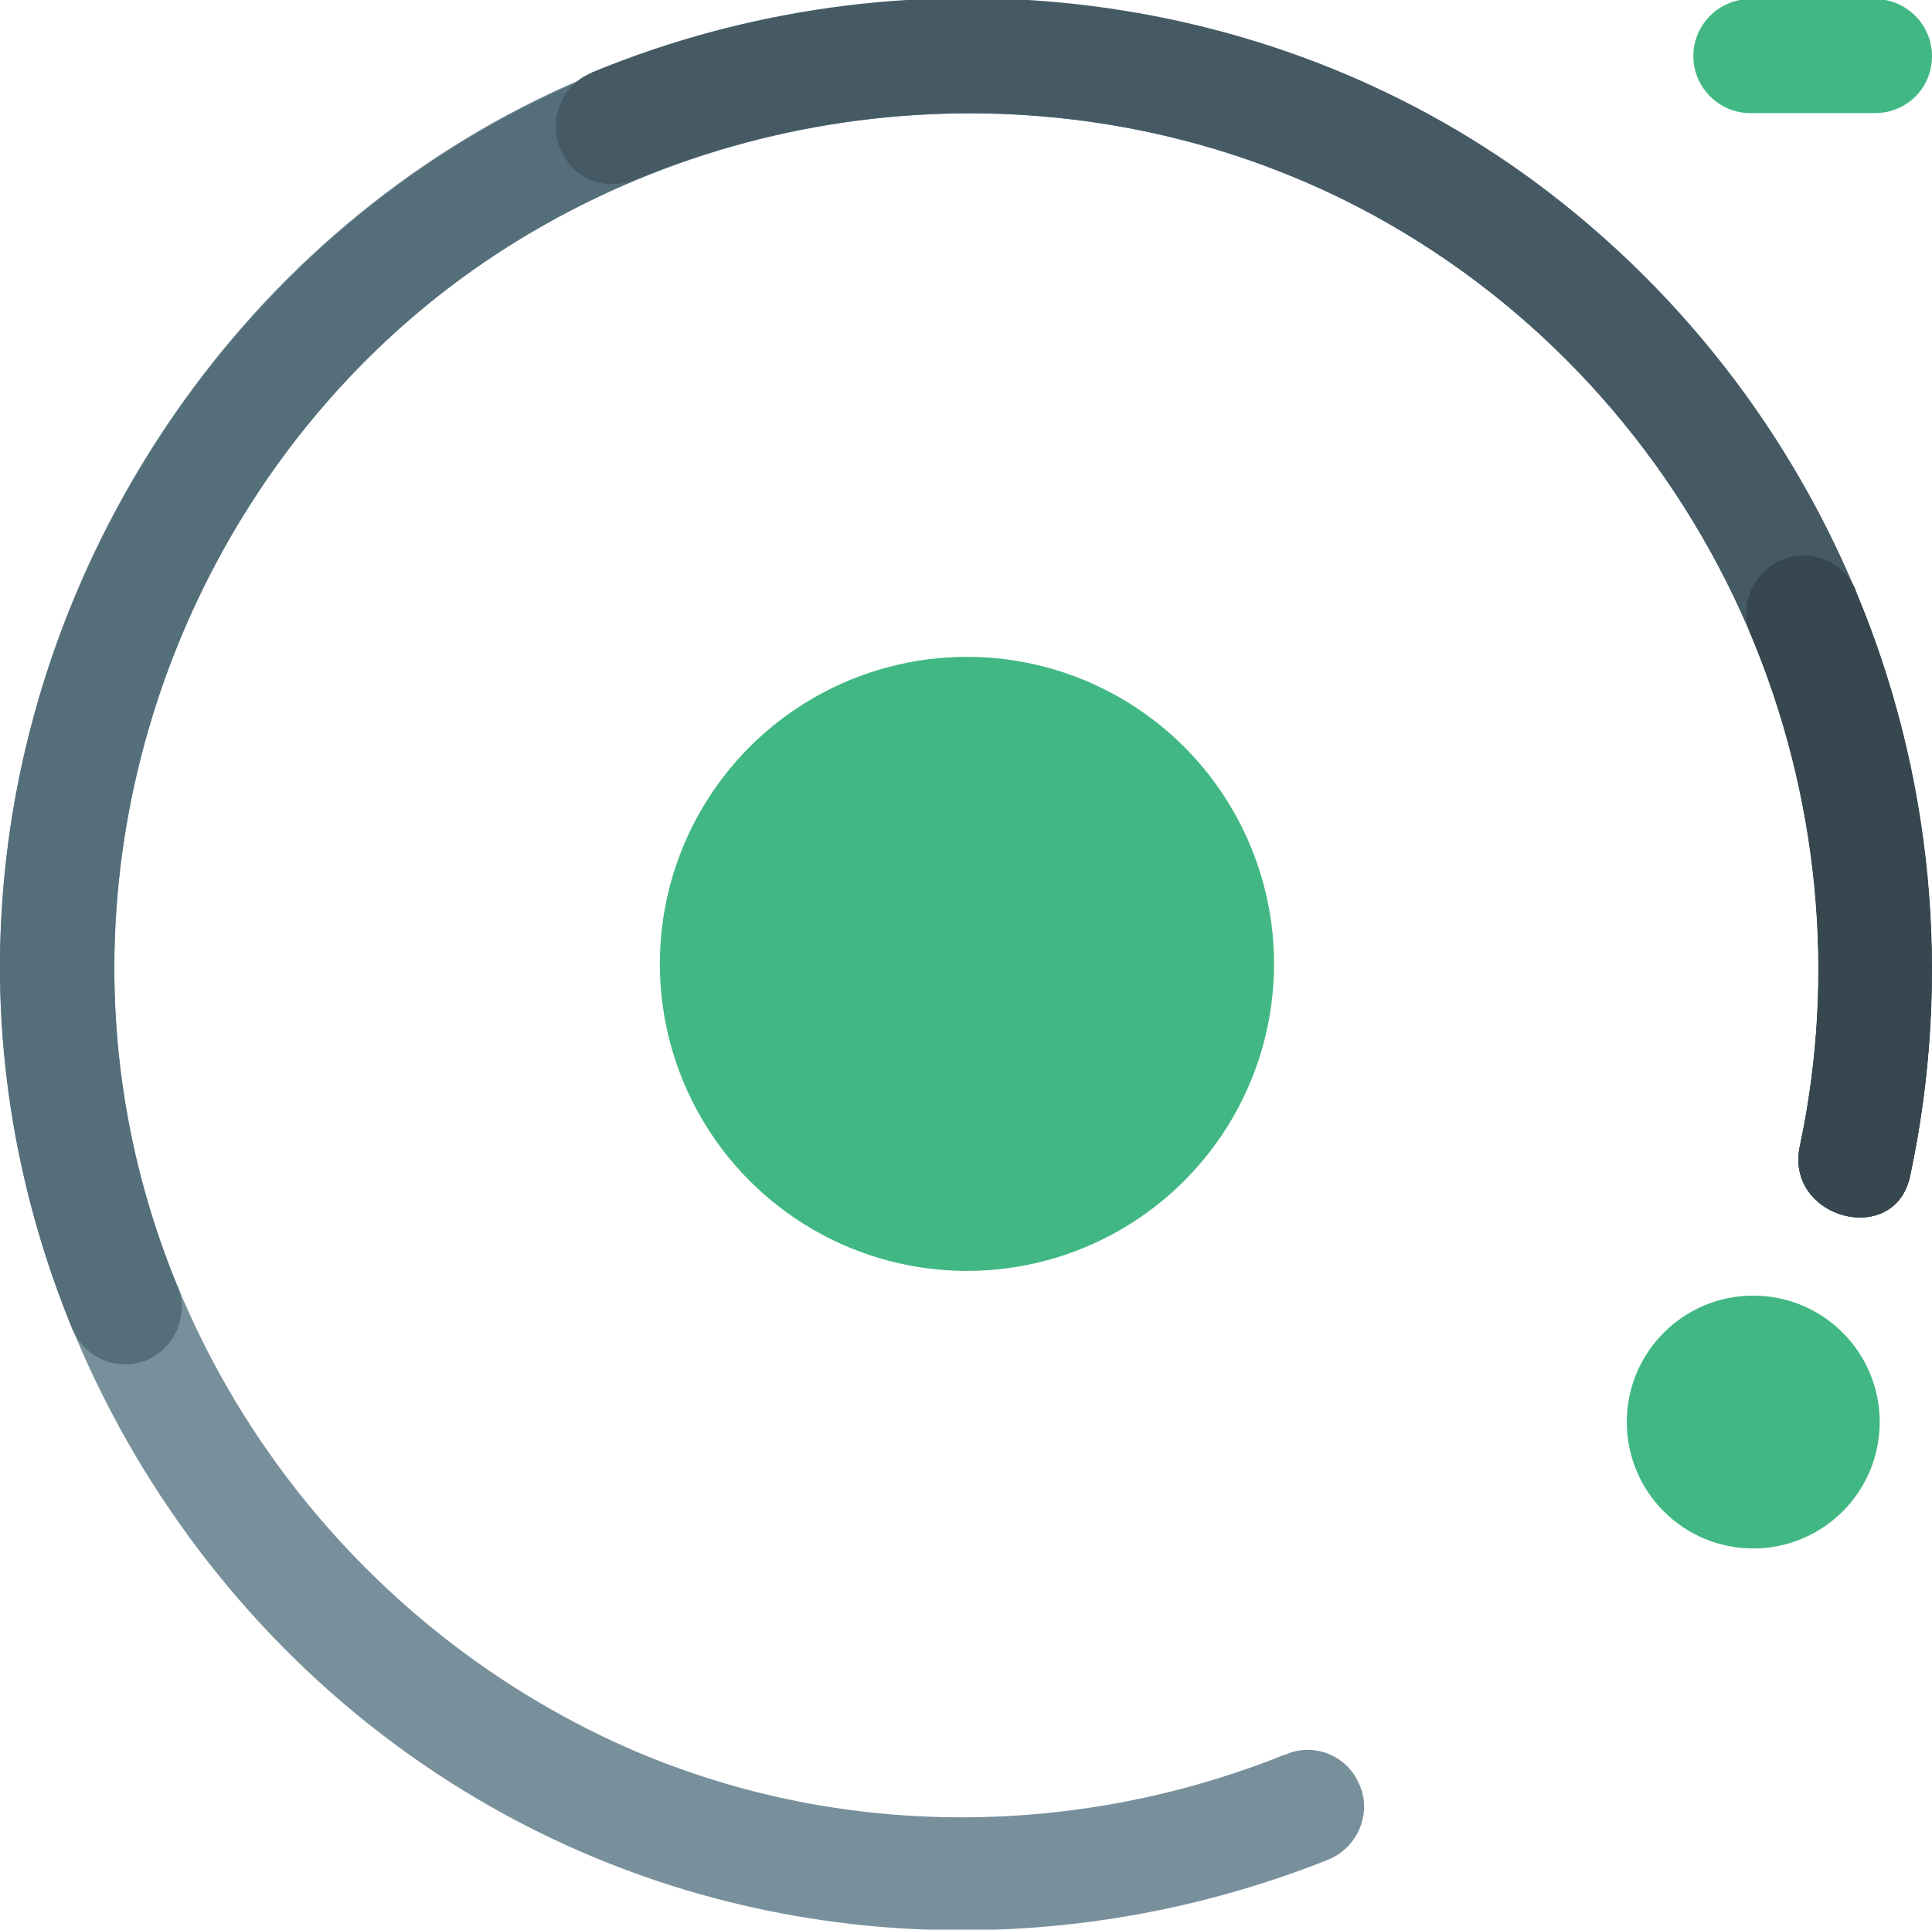 <?xml version="1.0" encoding="utf-8"?>
<!-- Generator: Adobe Illustrator 19.0.0, SVG Export Plug-In . SVG Version: 6.00 Build 0)  -->
<svg version="1.1" id="Camada_1" xmlns="http://www.w3.org/2000/svg" xmlns:xlink="http://www.w3.org/1999/xlink" x="0px" y="0px"
	 viewBox="0 0 203.2 203" style="enable-background:new 0 0 203.2 203;" xml:space="preserve">
<style type="text/css">
	.st0{fill:#41B883;}
	.st1{fill:#78909C;}
	.st2{fill:#546E7A;}
	.st3{fill:#455A64;}
	.st4{fill:#37474F;}
</style>
<circle id="XMLID_8_" class="st0" cx="101.7" cy="101.4" r="32.3"/>
<circle id="XMLID_4_" class="st0" cx="184.4" cy="149.6" r="13.3"/>
<path id="XMLID_25_" class="st1" d="M200.9,123.7c-1.6,7.6-13.2,4.5-11.6-3.1c8.3-38.8-10.1-79-44.9-98
	C115.5,6.9,79.6,8.7,52.1,26.8c-26.6,17.5-41.9,48.9-39.9,80.6c2.1,32.8,22.6,62,52.3,75.8c22.5,10.4,48.2,10.4,70.6,1.4
	c0,0,0.1,0,0.1,0c0,0,0.1,0,0.2-0.1c3-1.2,6.4,0.3,7.6,3.3c1.3,3-0.2,6.5-3.2,7.8c0,0,0,0,0,0c-29.3,11.7-63.1,9.9-91-7.2
	c-31.7-19.4-51-55.8-48.6-93c2.3-36.4,24.6-70,57.7-85.6c33.3-15.7,73.7-12.4,103.5,9.5C194,43.2,209.3,84.1,200.9,123.7z"/>
<path id="XMLID_23_" class="st2" d="M200.9,123.7c-1.6,7.6-13.2,4.5-11.6-3.1c8.3-38.8-10.1-79-44.9-98
	C115.5,6.9,79.6,8.7,52.1,26.8c-26.6,17.5-41.9,48.9-39.9,80.6c0.6,9.7,2.8,19,6.4,27.8c0,0,0,0.1,0.1,0.1c0,0,0,0.1,0,0.1
	c1.2,3-0.3,6.4-3.3,7.7c-3,1.2-6.4-0.2-7.7-3.1c0,0,0-0.1-0.1-0.1c0,0,0-0.1,0-0.1c-5.7-13.9-8.4-29-7.4-44.3
	c2.3-36.4,24.6-70,57.7-85.6c33.3-15.7,73.7-12.4,103.5,9.5C194,43.2,209.3,84.1,200.9,123.7z"/>
<path id="XMLID_30_" class="st3" d="M200.9,123.7c-1.6,7.6-13.2,4.5-11.6-3.1c8.3-38.8-10.1-79-44.9-98c-24-13.1-52.8-14-77.6-3.7
	c0,0-0.1,0-0.1,0c0,0,0,0,0,0c-3.1,1.3-6.6-0.2-7.8-3.3c-1.2-2.9,0.1-6.3,2.8-7.7c0,0,0,0,0,0c0.2-0.1,0.4-0.2,0.6-0.3
	c32.4-13.4,70.6-9.5,99.1,11.5C194,43.2,209.3,84.1,200.9,123.7z"/>
<path id="XMLID_29_" class="st4" d="M200.9,123.7c-1.6,7.6-13.2,4.5-11.6-3.1c3.9-18.4,1.8-37.1-5.1-53.7c0-0.1-0.1-0.1-0.1-0.2
	c0,0,0,0,0,0c-1.2-3,0.2-6.5,3.3-7.8c2.9-1.2,6.2,0,7.6,2.8c0.1,0.1,0.1,0.3,0.2,0.4c0,0,0,0.1,0,0.1
	C203.2,81.2,205.4,102.7,200.9,123.7z"/>
<path id="XMLID_1_" class="st0" d="M197.2,11.9h-13.1c-3.3,0-6-2.7-6-6v0c0-3.3,2.7-6,6-6l13.1,0c3.3,0,6,2.7,6,6v0
	C203.2,9.3,200.5,11.9,197.2,11.9z"/>
</svg>
